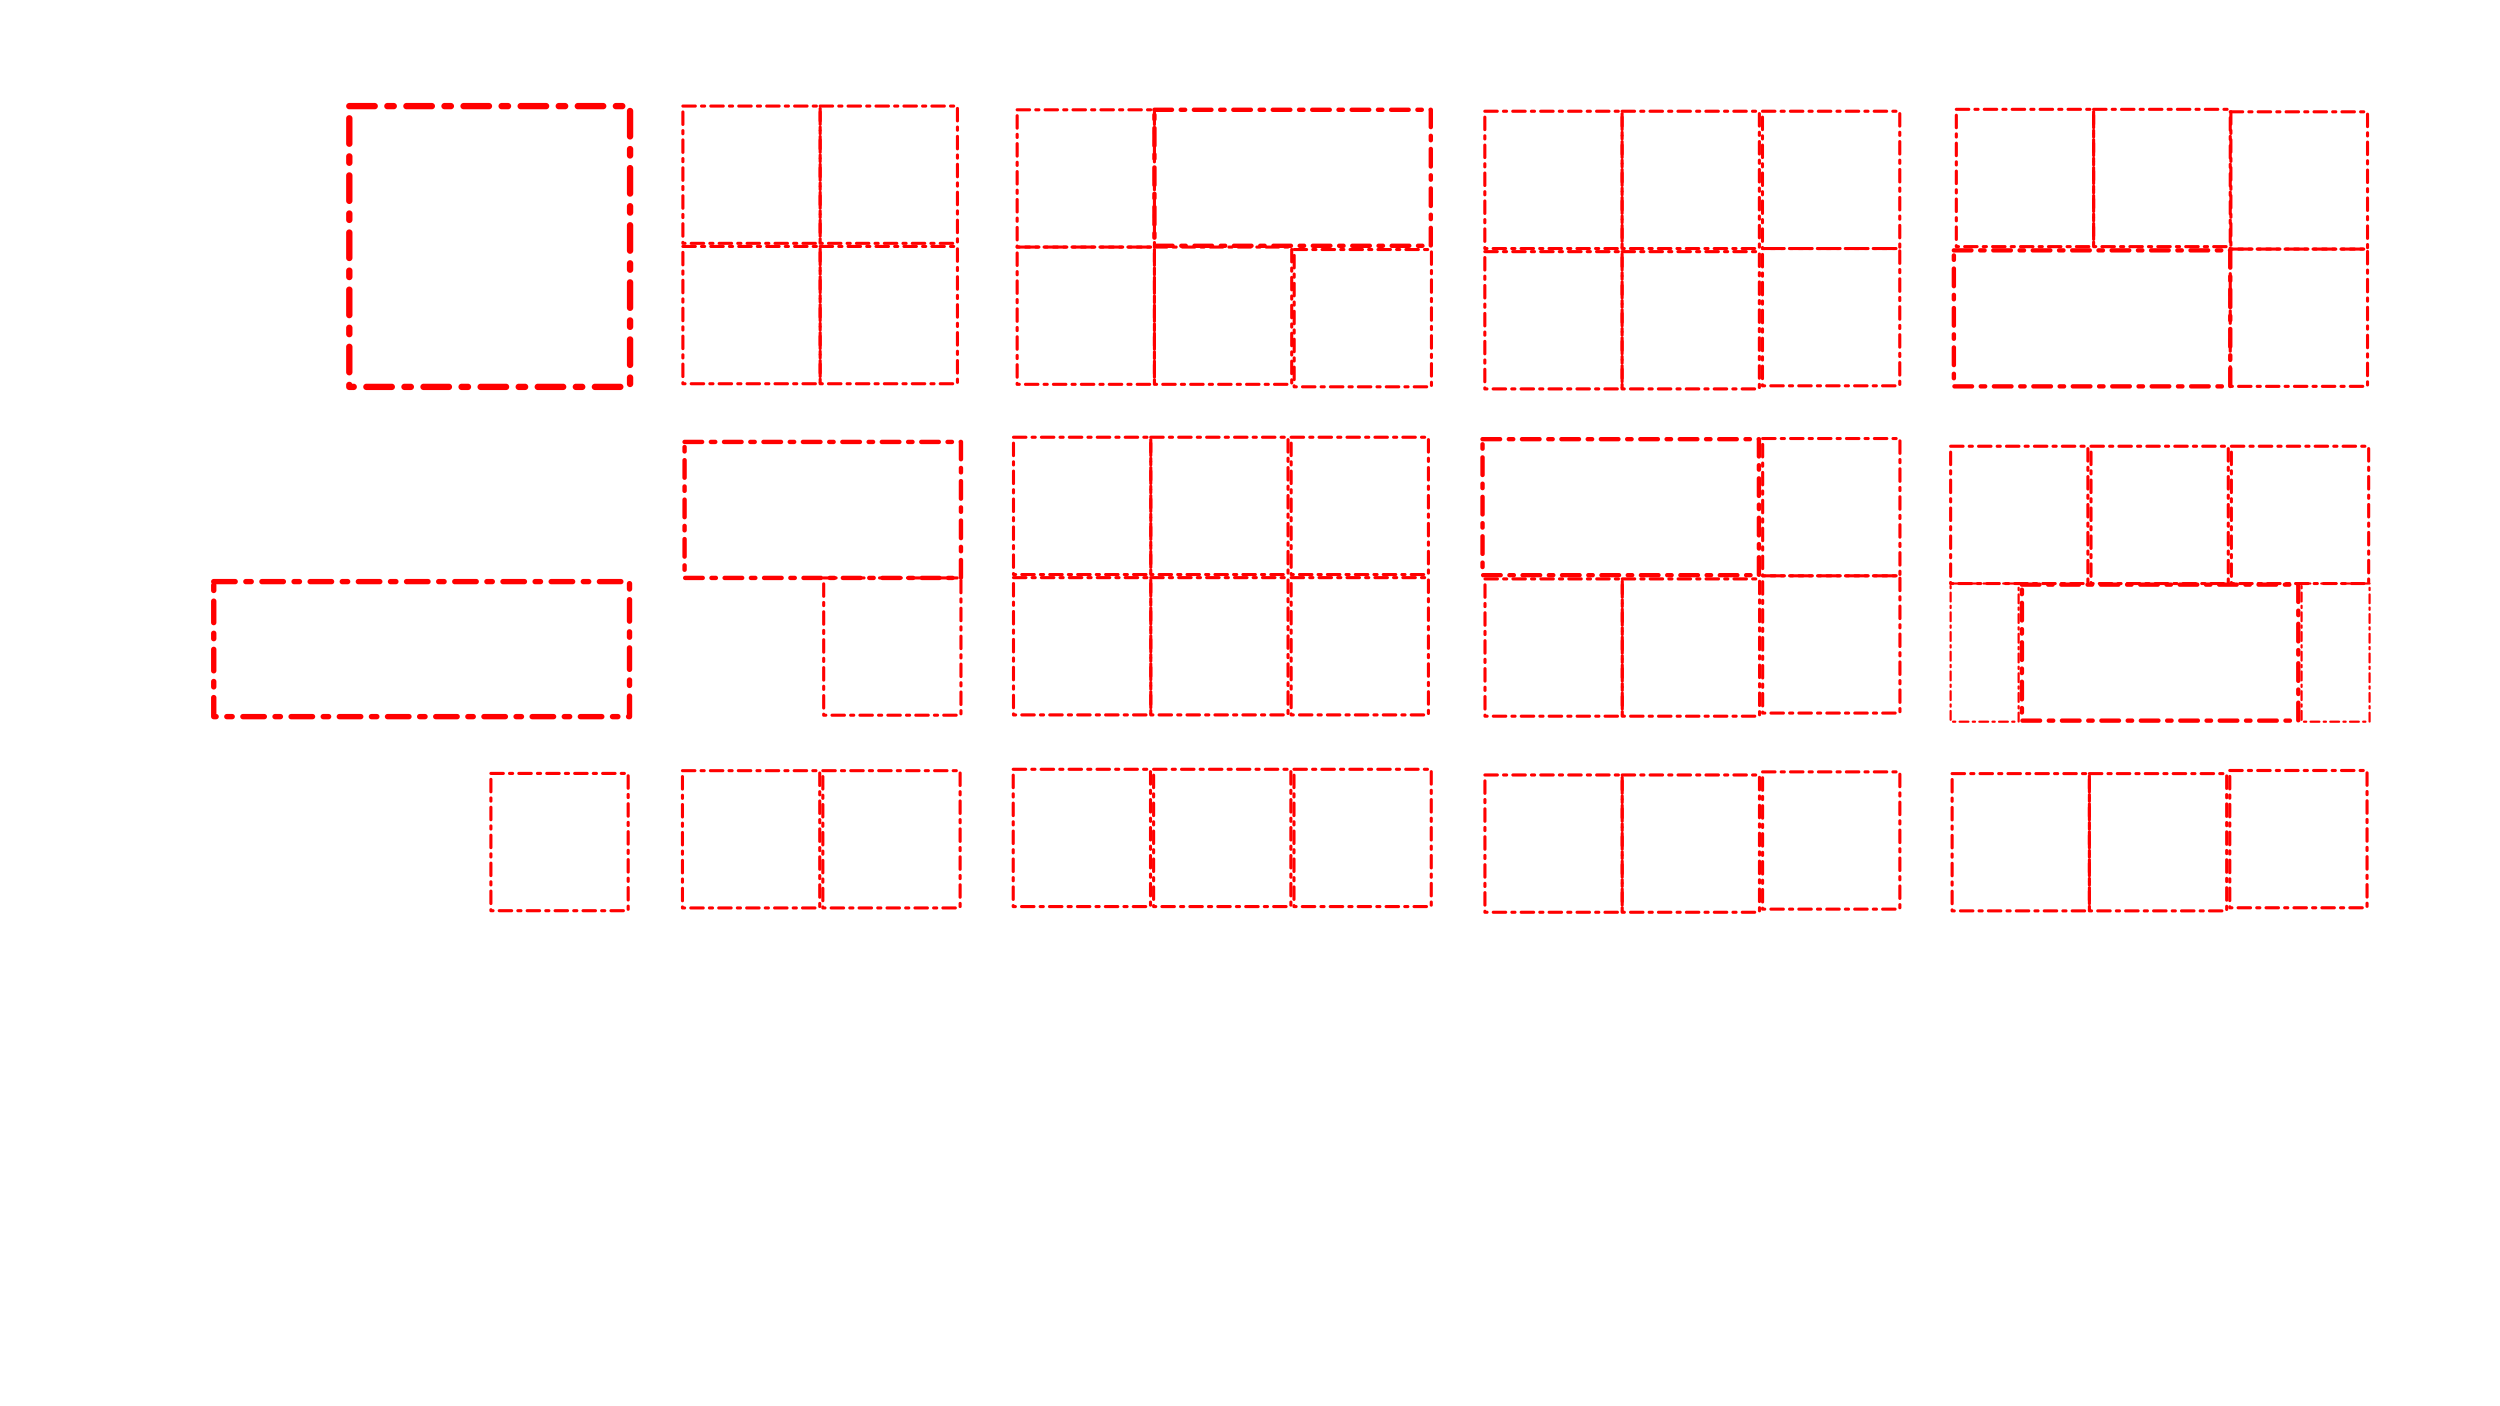 <svg xmlns:dc="http://purl.org/dc/elements/1.1/" xmlns:cc="http://creativecommons.org/ns#" xmlns:rdf="http://www.w3.org/1999/02/22-rdf-syntax-ns#" xmlns:svg="http://www.w3.org/2000/svg" xmlns="http://www.w3.org/2000/svg" xmlns:xlink="http://www.w3.org/1999/xlink" xmlns:sodipodi="http://sodipodi.sourceforge.net/DTD/sodipodi-0.dtd" xmlns:inkscape="http://www.inkscape.org/namespaces/inkscape" version="1.1" id="svg10" width="1024" height="576" viewBox="0 0 1024 576" sodipodi:docname="city5.tar" inkscape:version="1.0.1 (3bc2e813f5, 2020-09-07)">
  <defs id="defs14">
    <clipPath clipPathUnits="userSpaceOnUse" id="clipPath847">
      <path style="fill:none;fill-opacity:1;stroke:#ff0000;stroke-width:2.6;stroke-linecap:butt;stroke-linejoin:miter;stroke-miterlimit:4;stroke-dasharray:10.4, 5.2, 2.6, 5.2;stroke-dashoffset:0;stroke-opacity:1" d="M 64.966,20.911 63.837,563.958 H 970.421 l -0.565,-542.483 z" id="path849"/>
    </clipPath>
  </defs>
  <sodipodi:namedview pagecolor="#ffffff" bordercolor="#666666" borderopacity="1" objecttolerance="10" gridtolerance="10" guidetolerance="10" inkscape:pageopacity="0" inkscape:pageshadow="2" inkscape:window-width="1600" inkscape:window-height="837" id="namedview12" showgrid="false" inkscape:snap-bbox="true" inkscape:bbox-nodes="true" inkscape:zoom="1.2526286" inkscape:cx="548.61186" inkscape:cy="226.36688" inkscape:window-x="-8" inkscape:window-y="-8" inkscape:window-maximized="1" inkscape:current-layer="g18"/>
  <svg:g inkscape:groupmode="layer" id="layer1" inkscape:label="GRID" style="display:inline">
    <svg:rect style="fill:none;fill-opacity:1;fill-rule:evenodd;stroke:#ff0000;stroke-width:2.6;stroke-linecap:round;stroke-linejoin:round;stroke-miterlimit:4;stroke-dasharray:10.4, 5.2, 2.6, 5.2;stroke-dashoffset:0;stroke-opacity:1" id="rect851" width="115" height="115" x="143.076" y="43.466"/>
    <svg:rect style="fill:none;fill-opacity:1;fill-rule:evenodd;stroke:#ff0000;stroke-width:1.271;stroke-linecap:round;stroke-linejoin:round;stroke-miterlimit:4;stroke-dasharray:5.085, 2.543, 1.271, 2.543;stroke-dashoffset:0;stroke-opacity:1" id="rect851-6" width="56.229" height="56.229" x="279.712" y="43.445"/>
    <svg:rect style="fill:none;fill-opacity:1;fill-rule:evenodd;stroke:#ff0000;stroke-width:1.271;stroke-linecap:round;stroke-linejoin:round;stroke-miterlimit:4;stroke-dasharray:5.085, 2.543, 1.271, 2.543;stroke-dashoffset:0;stroke-opacity:1" id="rect851-6-8" width="56.229" height="56.229" x="335.941" y="43.445"/>
    <svg:rect style="fill:none;fill-opacity:1;fill-rule:evenodd;stroke:#ff0000;stroke-width:1.271;stroke-linecap:round;stroke-linejoin:round;stroke-miterlimit:4;stroke-dasharray:5.085, 2.543, 1.271, 2.543;stroke-dashoffset:0;stroke-opacity:1" id="rect851-6-7" width="56.229" height="56.229" x="279.712" y="100.945"/>
    <svg:rect style="fill:none;fill-opacity:1;fill-rule:evenodd;stroke:#ff0000;stroke-width:1.271;stroke-linecap:round;stroke-linejoin:round;stroke-miterlimit:4;stroke-dasharray:5.085, 2.543, 1.271, 2.543;stroke-dashoffset:0;stroke-opacity:1" id="rect851-6-2" width="56.229" height="56.229" x="335.941" y="100.945"/>
    <svg:rect style="fill:none;fill-opacity:1;fill-rule:evenodd;stroke:#ff0000;stroke-width:1.271;stroke-linecap:round;stroke-linejoin:round;stroke-miterlimit:4;stroke-dasharray:5.085, 2.543, 1.271, 2.543;stroke-dashoffset:0;stroke-opacity:1" id="rect851-6-85" width="56.229" height="56.229" x="608.186" y="45.568"/>
    <svg:rect style="fill:none;fill-opacity:1;fill-rule:evenodd;stroke:#ff0000;stroke-width:1.271;stroke-linecap:round;stroke-linejoin:round;stroke-miterlimit:4;stroke-dasharray:5.085, 2.543, 1.271, 2.543;stroke-dashoffset:0;stroke-opacity:1" id="rect851-6-8-2" width="56.229" height="56.229" x="664.415" y="45.568"/>
    <svg:rect style="fill:none;fill-opacity:1;fill-rule:evenodd;stroke:#ff0000;stroke-width:1.271;stroke-linecap:round;stroke-linejoin:round;stroke-miterlimit:4;stroke-dasharray:5.085, 2.543, 1.271, 2.543;stroke-dashoffset:0;stroke-opacity:1" id="rect851-6-7-2" width="56.229" height="56.229" x="608.186" y="103.068"/>
    <svg:rect style="fill:none;fill-opacity:1;fill-rule:evenodd;stroke:#ff0000;stroke-width:1.271;stroke-linecap:round;stroke-linejoin:round;stroke-miterlimit:4;stroke-dasharray:5.085, 2.543, 1.271, 2.543;stroke-dashoffset:0;stroke-opacity:1" id="rect851-6-2-6" width="56.229" height="56.229" x="664.415" y="103.068"/>
    <svg:rect style="fill:none;fill-opacity:1;fill-rule:evenodd;stroke:#ff0000;stroke-width:1.271;stroke-linecap:round;stroke-linejoin:round;stroke-miterlimit:4;stroke-dasharray:5.085, 2.543, 1.271, 2.543;stroke-dashoffset:0;stroke-opacity:1" id="rect851-6-6" width="56.229" height="56.229" x="415.127" y="179.096"/>
    <svg:rect style="fill:none;fill-opacity:1;fill-rule:evenodd;stroke:#ff0000;stroke-width:1.271;stroke-linecap:round;stroke-linejoin:round;stroke-miterlimit:4;stroke-dasharray:5.085, 2.543, 1.271, 2.543;stroke-dashoffset:0;stroke-opacity:1" id="rect851-6-8-5" width="56.229" height="56.229" x="471.356" y="179.096"/>
    <svg:rect style="fill:none;fill-opacity:1;fill-rule:evenodd;stroke:#ff0000;stroke-width:1.271;stroke-linecap:round;stroke-linejoin:round;stroke-miterlimit:4;stroke-dasharray:5.085, 2.543, 1.271, 2.543;stroke-dashoffset:0;stroke-opacity:1" id="rect851-6-7-9" width="56.229" height="56.229" x="415.127" y="236.596"/>
    <svg:rect style="fill:none;fill-opacity:1;fill-rule:evenodd;stroke:#ff0000;stroke-width:1.271;stroke-linecap:round;stroke-linejoin:round;stroke-miterlimit:4;stroke-dasharray:5.085, 2.543, 1.271, 2.543;stroke-dashoffset:0;stroke-opacity:1" id="rect851-6-2-3" width="56.229" height="56.229" x="471.356" y="236.596"/>
    <svg:rect style="fill:none;fill-opacity:1;fill-rule:evenodd;stroke:#ff0000;stroke-width:1.271;stroke-linecap:round;stroke-linejoin:round;stroke-miterlimit:4;stroke-dasharray:5.085, 2.543, 1.271, 2.543;stroke-dashoffset:0;stroke-opacity:1" id="rect851-6-8-5-9" width="56.229" height="56.229" x="528.856" y="179.096"/>
    <svg:rect style="fill:none;fill-opacity:1;fill-rule:evenodd;stroke:#ff0000;stroke-width:1.271;stroke-linecap:round;stroke-linejoin:round;stroke-miterlimit:4;stroke-dasharray:5.085, 2.543, 1.271, 2.543;stroke-dashoffset:0;stroke-opacity:1" id="rect851-6-8-5-9-6" width="56.229" height="56.229" x="528.856" y="236.596"/>
    <svg:rect style="fill:none;fill-opacity:1;fill-rule:evenodd;stroke:#ff0000;stroke-width:1.795;stroke-linecap:round;stroke-linejoin:round;stroke-miterlimit:4;stroke-dasharray:7.181, 3.591, 1.795, 3.591;stroke-dashoffset:0;stroke-opacity:1" id="rect851-6-6-6" width="113.205" height="55.705" x="472.858" y="44.968"/>
    <svg:rect style="fill:none;fill-opacity:1;fill-rule:evenodd;stroke:#ff0000;stroke-width:1.271;stroke-linecap:round;stroke-linejoin:round;stroke-miterlimit:4;stroke-dasharray:5.085, 2.543, 1.271, 2.543;stroke-dashoffset:0;stroke-opacity:1" id="rect851-6-6-2" width="56.229" height="56.229" x="416.629" y="44.968"/>
    <svg:rect style="fill:none;fill-opacity:1;fill-rule:evenodd;stroke:#ff0000;stroke-width:1.271;stroke-linecap:round;stroke-linejoin:round;stroke-miterlimit:4;stroke-dasharray:5.085, 2.543, 1.271, 2.543;stroke-dashoffset:0;stroke-opacity:1" id="rect851-6-6-0" width="56.229" height="56.229" x="416.629" y="101.197"/>
    <svg:rect style="fill:none;fill-opacity:1;fill-rule:evenodd;stroke:#ff0000;stroke-width:1.271;stroke-linecap:round;stroke-linejoin:round;stroke-miterlimit:4;stroke-dasharray:5.085, 2.543, 1.271, 2.543;stroke-dashoffset:0;stroke-opacity:1" id="rect851-6-6-09" width="56.229" height="56.229" x="472.858" y="101.197"/>
    <svg:rect style="fill:none;fill-opacity:1;fill-rule:evenodd;stroke:#ff0000;stroke-width:1.271;stroke-linecap:round;stroke-linejoin:round;stroke-miterlimit:4;stroke-dasharray:5.085, 2.543, 1.271, 2.543;stroke-dashoffset:0;stroke-opacity:1" id="rect851-6-6-7" width="56.229" height="56.229" x="530.096" y="102.206"/>
    <svg:rect style="fill:none;fill-opacity:1;fill-rule:evenodd;stroke:#ff0000;stroke-width:1.271;stroke-linecap:round;stroke-linejoin:round;stroke-miterlimit:4;stroke-dasharray:5.085, 2.543, 1.271, 2.543;stroke-dashoffset:0;stroke-opacity:1" id="rect851-6-2-6-5" width="56.229" height="56.229" x="721.915" y="45.568"/>
    <svg:rect style="fill:none;fill-opacity:1;fill-rule:evenodd;stroke:#ff0000;stroke-width:1.271;stroke-linecap:round;stroke-linejoin:round;stroke-miterlimit:4;stroke-dasharray:5.085, 2.543, 1.271, 2.543;stroke-dashoffset:0;stroke-opacity:1" id="rect851-6-2-6-4" width="56.229" height="56.229" x="721.915" y="101.797"/>
    <svg:rect style="fill:none;fill-opacity:1;fill-rule:evenodd;stroke:#ff0000;stroke-width:1.795;stroke-linecap:round;stroke-linejoin:round;stroke-miterlimit:4;stroke-dasharray:7.181, 3.591, 1.795, 3.591;stroke-dashoffset:0;stroke-opacity:1" id="rect851-6-6-6-2" width="113.205" height="55.705" x="607.248" y="179.883"/>
    <svg:rect style="fill:none;fill-opacity:1;fill-rule:evenodd;stroke:#ff0000;stroke-width:1.795;stroke-linecap:round;stroke-linejoin:round;stroke-miterlimit:4;stroke-dasharray:7.181, 3.591, 1.795, 3.591;stroke-dashoffset:0;stroke-opacity:1" id="rect851-6-6-6-4" width="113.205" height="55.705" x="800.306" y="102.547"/>
    <svg:rect style="fill:none;fill-opacity:1;fill-rule:evenodd;stroke:#ff0000;stroke-width:1.795;stroke-linecap:round;stroke-linejoin:round;stroke-miterlimit:4;stroke-dasharray:7.181, 3.591, 1.795, 3.591;stroke-dashoffset:0;stroke-opacity:1" id="rect851-6-6-6-22" width="113.205" height="55.705" x="828.176" y="239.462"/>
    <svg:rect style="fill:none;fill-opacity:1;fill-rule:evenodd;stroke:#ff0000;stroke-width:0.898;stroke-linecap:round;stroke-linejoin:round;stroke-miterlimit:4;stroke-dasharray:3.591, 1.795, 0.898, 1.795;stroke-dashoffset:0;stroke-opacity:1" id="rect851-6-2-6-4-6" width="27.852" height="56.602" x="798.977" y="239.013"/>
    <svg:rect style="fill:none;fill-opacity:1;fill-rule:evenodd;stroke:#ff0000;stroke-width:0.898;stroke-linecap:round;stroke-linejoin:round;stroke-miterlimit:4;stroke-dasharray:3.591, 1.795, 0.898, 1.795;stroke-dashoffset:0;stroke-opacity:1" id="rect851-6-2-6-4-6-6" width="27.852" height="56.602" x="942.727" y="239.013"/>
    <svg:rect style="fill:none;fill-opacity:1;fill-rule:evenodd;stroke:#ff0000;stroke-width:1.271;stroke-linecap:round;stroke-linejoin:round;stroke-miterlimit:4;stroke-dasharray:5.085, 2.543, 1.271, 2.543;stroke-dashoffset:0;stroke-opacity:1" id="rect851-6-2-6-4-1" width="56.229" height="56.229" x="798.977" y="182.784"/>
    <svg:rect style="fill:none;fill-opacity:1;fill-rule:evenodd;stroke:#ff0000;stroke-width:1.271;stroke-linecap:round;stroke-linejoin:round;stroke-miterlimit:4;stroke-dasharray:5.085, 2.543, 1.271, 2.543;stroke-dashoffset:0;stroke-opacity:1" id="rect851-6-2-6-4-1-3" width="56.229" height="56.229" x="856.477" y="182.784"/>
    <svg:rect style="fill:none;fill-opacity:1;fill-rule:evenodd;stroke:#ff0000;stroke-width:1.271;stroke-linecap:round;stroke-linejoin:round;stroke-miterlimit:4;stroke-dasharray:5.085, 2.543, 1.271, 2.543;stroke-dashoffset:0;stroke-opacity:1" id="rect851-6-2-6-4-1-3-8" width="56.229" height="56.229" x="913.977" y="182.784"/>
    <svg:rect style="fill:none;fill-opacity:1;fill-rule:evenodd;stroke:#ff0000;stroke-width:1.271;stroke-linecap:round;stroke-linejoin:round;stroke-miterlimit:4;stroke-dasharray:5.085, 2.543, 1.271, 2.543;stroke-dashoffset:0;stroke-opacity:1" id="rect851-6-7-2-3" width="56.229" height="56.229" x="608.257" y="237.121"/>
    <svg:rect style="fill:none;fill-opacity:1;fill-rule:evenodd;stroke:#ff0000;stroke-width:1.271;stroke-linecap:round;stroke-linejoin:round;stroke-miterlimit:4;stroke-dasharray:5.085, 2.543, 1.271, 2.543;stroke-dashoffset:0;stroke-opacity:1" id="rect851-6-2-6-6" width="56.229" height="56.229" x="664.486" y="237.121"/>
    <svg:rect style="fill:none;fill-opacity:1;fill-rule:evenodd;stroke:#ff0000;stroke-width:1.271;stroke-linecap:round;stroke-linejoin:round;stroke-miterlimit:4;stroke-dasharray:5.085, 2.543, 1.271, 2.543;stroke-dashoffset:0;stroke-opacity:1" id="rect851-6-2-6-4-5" width="56.229" height="56.229" x="721.986" y="235.85"/>
    <svg:rect style="fill:none;fill-opacity:1;fill-rule:evenodd;stroke:#ff0000;stroke-width:1.271;stroke-linecap:round;stroke-linejoin:round;stroke-miterlimit:4;stroke-dasharray:5.085, 2.543, 1.271, 2.543;stroke-dashoffset:0;stroke-opacity:1" id="rect851-6-2-6-4-5-2" width="56.229" height="56.229" x="721.986" y="179.621"/>
    <svg:rect style="fill:none;fill-opacity:1;fill-rule:evenodd;stroke:#ff0000;stroke-width:1.795;stroke-linecap:round;stroke-linejoin:round;stroke-miterlimit:4;stroke-dasharray:7.181, 3.591, 1.795, 3.591;stroke-dashoffset:0;stroke-opacity:1" id="rect851-6-6-6-7" width="113.205" height="55.705" x="280.403" y="181.012"/>
    <svg:rect style="fill:none;fill-opacity:1;fill-rule:evenodd;stroke:#ff0000;stroke-width:1.271;stroke-linecap:round;stroke-linejoin:round;stroke-miterlimit:4;stroke-dasharray:5.085, 2.543, 1.271, 2.543;stroke-dashoffset:0;stroke-opacity:1" id="rect851-6-2-0" width="56.229" height="56.229" x="337.379" y="236.717"/>
    <svg:rect style="fill:none;fill-opacity:1;fill-rule:evenodd;stroke:#ff0000;stroke-width:2.194;stroke-linecap:round;stroke-linejoin:round;stroke-miterlimit:4;stroke-dasharray:8.777, 4.388, 2.194, 4.388;stroke-dashoffset:0;stroke-opacity:1" id="rect851-6-6-6-7-9" width="170.306" height="55.306" x="87.544" y="238.226"/>
    <svg:rect style="fill:none;fill-opacity:1;fill-rule:evenodd;stroke:#ff0000;stroke-width:1.271;stroke-linecap:round;stroke-linejoin:round;stroke-miterlimit:4;stroke-dasharray:5.085, 2.543, 1.271, 2.543;stroke-dashoffset:0;stroke-opacity:1" id="rect851-6-2-0-7" width="56.229" height="56.229" x="201.072" y="316.794"/>
    <svg:rect style="fill:none;fill-opacity:1;fill-rule:evenodd;stroke:#ff0000;stroke-width:1.271;stroke-linecap:round;stroke-linejoin:round;stroke-miterlimit:4;stroke-dasharray:5.085, 2.543, 1.271, 2.543;stroke-dashoffset:0;stroke-opacity:1" id="rect851-6-2-0-7-2" width="56.229" height="56.229" x="279.537" y="315.665"/>
    <svg:rect style="fill:none;fill-opacity:1;fill-rule:evenodd;stroke:#ff0000;stroke-width:1.271;stroke-linecap:round;stroke-linejoin:round;stroke-miterlimit:4;stroke-dasharray:5.085, 2.543, 1.271, 2.543;stroke-dashoffset:0;stroke-opacity:1" id="rect851-6-2-0-7-3" width="56.229" height="56.229" x="337.037" y="315.665"/>
    <svg:rect style="fill:none;fill-opacity:1;fill-rule:evenodd;stroke:#ff0000;stroke-width:1.271;stroke-linecap:round;stroke-linejoin:round;stroke-miterlimit:4;stroke-dasharray:5.085, 2.543, 1.271, 2.543;stroke-dashoffset:0;stroke-opacity:1" id="rect851-6-2-0-7-8" width="56.229" height="56.229" x="415.017" y="315.101"/>
    <svg:rect style="fill:none;fill-opacity:1;fill-rule:evenodd;stroke:#ff0000;stroke-width:1.271;stroke-linecap:round;stroke-linejoin:round;stroke-miterlimit:4;stroke-dasharray:5.085, 2.543, 1.271, 2.543;stroke-dashoffset:0;stroke-opacity:1" id="rect851-6-2-3-2" width="56.229" height="56.229" x="472.517" y="315.101"/>
    <svg:rect style="fill:none;fill-opacity:1;fill-rule:evenodd;stroke:#ff0000;stroke-width:1.271;stroke-linecap:round;stroke-linejoin:round;stroke-miterlimit:4;stroke-dasharray:5.085, 2.543, 1.271, 2.543;stroke-dashoffset:0;stroke-opacity:1" id="rect851-6-8-5-9-6-8" width="56.229" height="56.229" x="530.017" y="315.101"/>
    <svg:rect style="fill:none;fill-opacity:1;fill-rule:evenodd;stroke:#ff0000;stroke-width:1.271;stroke-linecap:round;stroke-linejoin:round;stroke-miterlimit:4;stroke-dasharray:5.085, 2.543, 1.271, 2.543;stroke-dashoffset:0;stroke-opacity:1" id="rect851-6-7-2-3-3" width="56.229" height="56.229" x="608.225" y="317.43"/>
    <svg:rect style="fill:none;fill-opacity:1;fill-rule:evenodd;stroke:#ff0000;stroke-width:1.271;stroke-linecap:round;stroke-linejoin:round;stroke-miterlimit:4;stroke-dasharray:5.085, 2.543, 1.271, 2.543;stroke-dashoffset:0;stroke-opacity:1" id="rect851-6-2-6-6-6" width="56.229" height="56.229" x="664.454" y="317.43"/>
    <svg:rect style="fill:none;fill-opacity:1;fill-rule:evenodd;stroke:#ff0000;stroke-width:1.271;stroke-linecap:round;stroke-linejoin:round;stroke-miterlimit:4;stroke-dasharray:5.085, 2.543, 1.271, 2.543;stroke-dashoffset:0;stroke-opacity:1" id="rect851-6-2-6-4-5-1" width="56.229" height="56.229" x="721.954" y="316.159"/>
    <svg:rect style="fill:none;fill-opacity:1;fill-rule:evenodd;stroke:#ff0000;stroke-width:1.271;stroke-linecap:round;stroke-linejoin:round;stroke-miterlimit:4;stroke-dasharray:5.085, 2.543, 1.271, 2.543;stroke-dashoffset:0;stroke-opacity:1" id="rect851-6-7-2-3-36" width="56.229" height="56.229" x="799.59" y="316.865"/>
    <svg:rect style="fill:none;fill-opacity:1;fill-rule:evenodd;stroke:#ff0000;stroke-width:1.271;stroke-linecap:round;stroke-linejoin:round;stroke-miterlimit:4;stroke-dasharray:5.085, 2.543, 1.271, 2.543;stroke-dashoffset:0;stroke-opacity:1" id="rect851-6-2-6-6-2" width="56.229" height="56.229" x="855.819" y="316.865"/>
    <svg:rect style="fill:none;fill-opacity:1;fill-rule:evenodd;stroke:#ff0000;stroke-width:1.271;stroke-linecap:round;stroke-linejoin:round;stroke-miterlimit:4;stroke-dasharray:5.085, 2.543, 1.271, 2.543;stroke-dashoffset:0;stroke-opacity:1" id="rect851-6-2-6-4-5-0" width="56.229" height="56.229" x="913.319" y="315.594"/>
    <svg:rect style="fill:none;fill-opacity:1;fill-rule:evenodd;stroke:#ff0000;stroke-width:1.271;stroke-linecap:round;stroke-linejoin:round;stroke-miterlimit:4;stroke-dasharray:5.085, 2.543, 1.271, 2.543;stroke-dashoffset:0;stroke-opacity:1" id="rect851-6-7-2-3-8" width="56.229" height="56.229" x="801.315" y="44.785"/>
    <svg:rect style="fill:none;fill-opacity:1;fill-rule:evenodd;stroke:#ff0000;stroke-width:1.271;stroke-linecap:round;stroke-linejoin:round;stroke-miterlimit:4;stroke-dasharray:5.085, 2.543, 1.271, 2.543;stroke-dashoffset:0;stroke-opacity:1" id="rect851-6-2-6-6-4" width="56.229" height="56.229" x="857.544" y="44.785"/>
    <svg:rect style="fill:none;fill-opacity:1;fill-rule:evenodd;stroke:#ff0000;stroke-width:1.271;stroke-linecap:round;stroke-linejoin:round;stroke-miterlimit:4;stroke-dasharray:5.085, 2.543, 1.271, 2.543;stroke-dashoffset:0;stroke-opacity:1" id="rect851-6-2-6-4-5-00" width="56.229" height="56.229" x="913.511" y="45.794"/>
    <svg:rect style="fill:none;fill-opacity:1;fill-rule:evenodd;stroke:#ff0000;stroke-width:1.271;stroke-linecap:round;stroke-linejoin:round;stroke-miterlimit:4;stroke-dasharray:5.085, 2.543, 1.271, 2.543;stroke-dashoffset:0;stroke-opacity:1" id="rect851-6-2-6-4-5-00-1" width="56.229" height="56.229" x="913.511" y="102.023"/>
  </svg:g>
</svg>